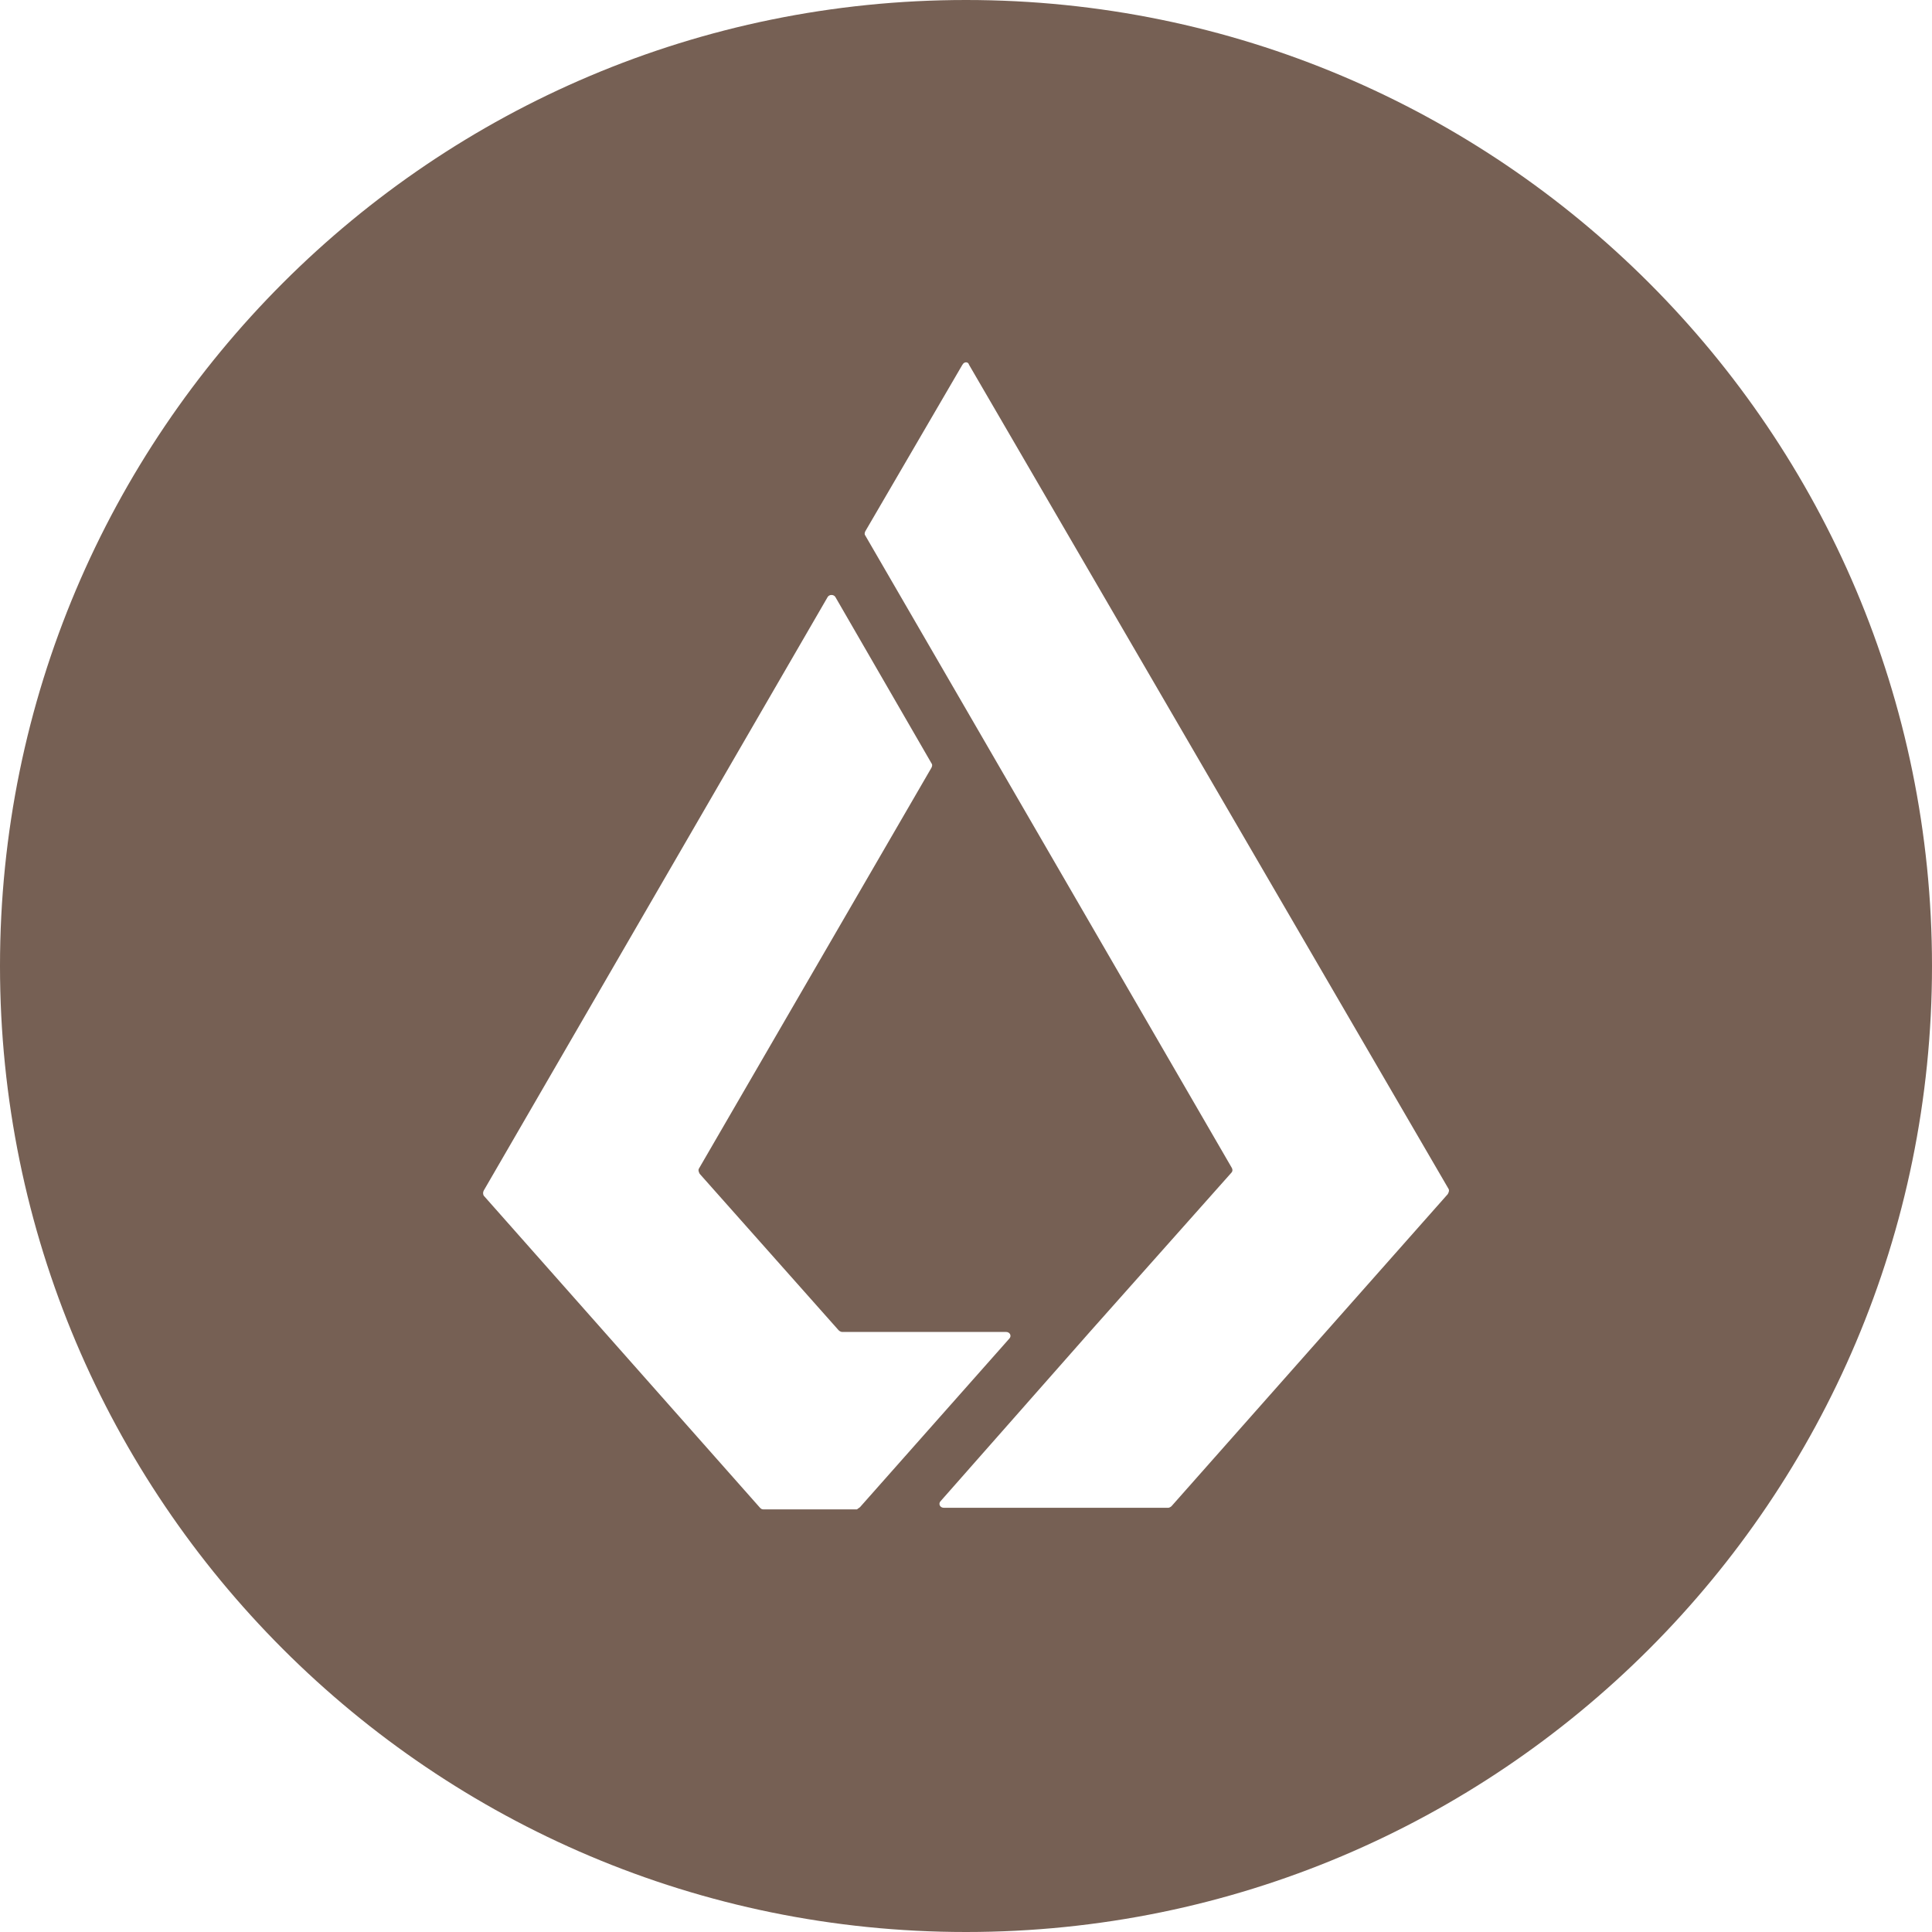 <svg height="32" viewBox="0 0 32 32" width="32" xmlns="http://www.w3.org/2000/svg"><path d="m16 32c-8.837 0-16-7.163-16-16s7.163-16 16-16 16 7.163 16 16-7.163 16-16 16zm-1.751-7.042 2.468-2.786c.042-.042.014-.111-.055-.111h-2.717c-.014 0-.042-.014-.055-.028l-2.301-2.591c-.014-.028-.028-.056-.014-.084l3.854-6.644c.014-.028.014-.056 0-.07l-1.594-2.758c-.028-.042-.097-.042-.125 0l-5.698 9.834c-.014.028-.014.056 0 .084l4.575 5.168c.014.014.028.028.055.028h1.553c.014-.014.042-.028.055-.042zm1.691-18.916-1.608 2.758c-.014.028-.014.056 0 .07l1.664 2.87 4.408 7.606c.014.028.014.056-.014.084l-2.329 2.619-2.481 2.814c-.042.042-.014.111.055.111h3.715c.014 0 .042-.014.055-.028l4.575-5.168c.014-.028.028-.056.014-.084l-7.943-13.651c-.014-.056-.083-.056-.111 0z" fill="#766054"/></svg>